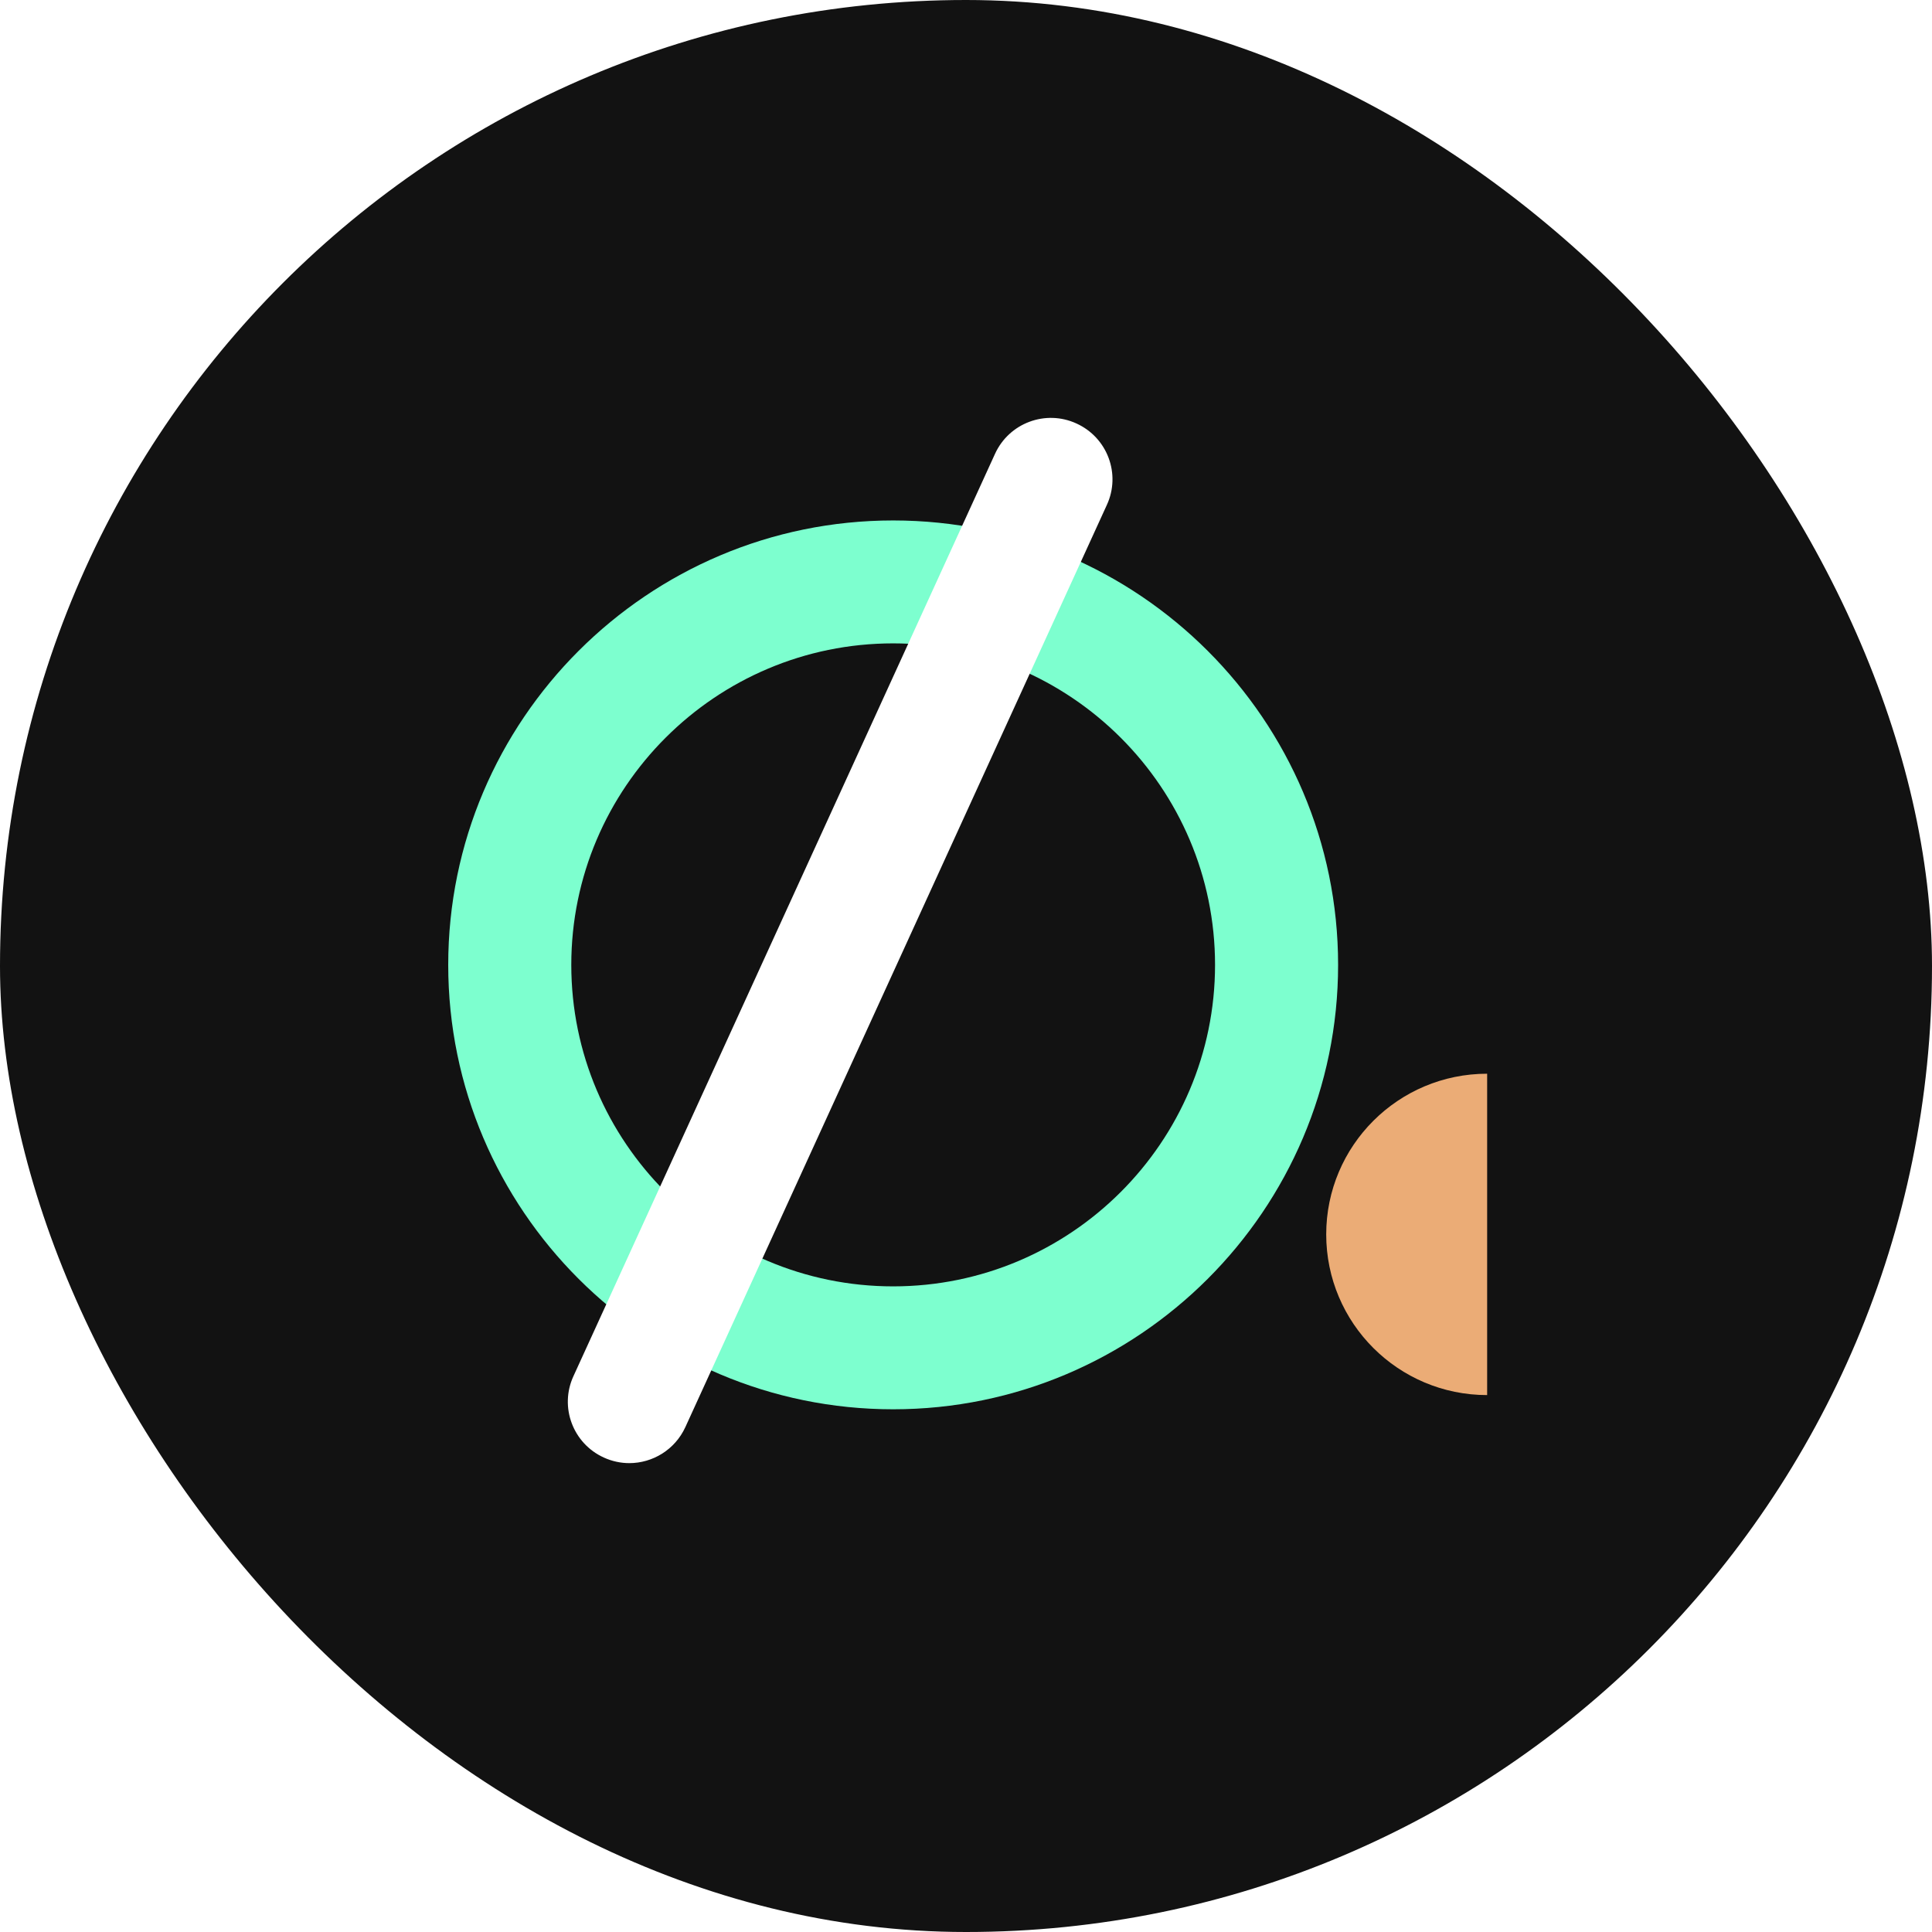 <svg width="500" height="500" viewBox="0 0 500 500" fill="none" xmlns="http://www.w3.org/2000/svg">
<rect width="500" height="500" rx="250" fill="#121212"/>
<path d="M231.15 364.723C167.665 364.723 116 313.118 116 249.708C116 186.297 167.665 134.692 231.15 134.692C294.635 134.692 346.3 186.297 346.3 249.708C346.3 313.118 294.635 364.723 231.15 364.723ZM231.15 166.504C185.217 166.504 147.849 203.829 147.849 249.708C147.849 295.587 185.217 332.912 231.15 332.912C277.083 332.912 314.452 295.587 314.452 249.708C314.452 203.829 277.083 166.504 231.15 166.504Z" fill="#7DFFCF"/>
<g filter="url(#filter0_d_296_7)">
<path d="M176.583 385.508C174.389 385.508 172.124 385.048 169.966 384.058C161.968 380.418 158.429 370.98 162.11 362.992L271.209 124.302C274.853 116.314 284.302 112.779 292.299 116.455C300.297 120.096 303.836 129.533 300.155 137.521L191.056 376.212C188.367 382.044 182.599 385.508 176.548 385.508H176.583Z" fill="white"/>
</g>
<path d="M343.222 319.445C343.222 342.42 361.871 361.047 384.873 361.047V277.878C361.871 277.878 343.222 296.506 343.222 319.48V319.445Z" fill="#EBAC76"/>
<defs>
<filter id="filter0_d_296_7" x="126.573" y="87.77" width="181.718" height="311.267" filterUnits="userSpaceOnUse" color-interpolation-filters="sRGB">
<feFlood flood-opacity="0" result="BackgroundImageFix"/>
<feColorMatrix in="SourceAlpha" type="matrix" values="0 0 0 0 0 0 0 0 0 0 0 0 0 0 0 0 0 0 127 0" result="hardAlpha"/>
<feOffset dx="-13.7" dy="-6.85"/>
<feGaussianBlur stdDeviation="10.19"/>
<feComposite in2="hardAlpha" operator="out"/>
<feColorMatrix type="matrix" values="0 0 0 0 0 0 0 0 0 0 0 0 0 0 0 0 0 0 0.16 0"/>
<feBlend mode="normal" in2="BackgroundImageFix" result="effect1_dropShadow_296_7"/>
<feBlend mode="normal" in="SourceGraphic" in2="effect1_dropShadow_296_7" result="shape"/>
</filter>
</defs>
</svg>
